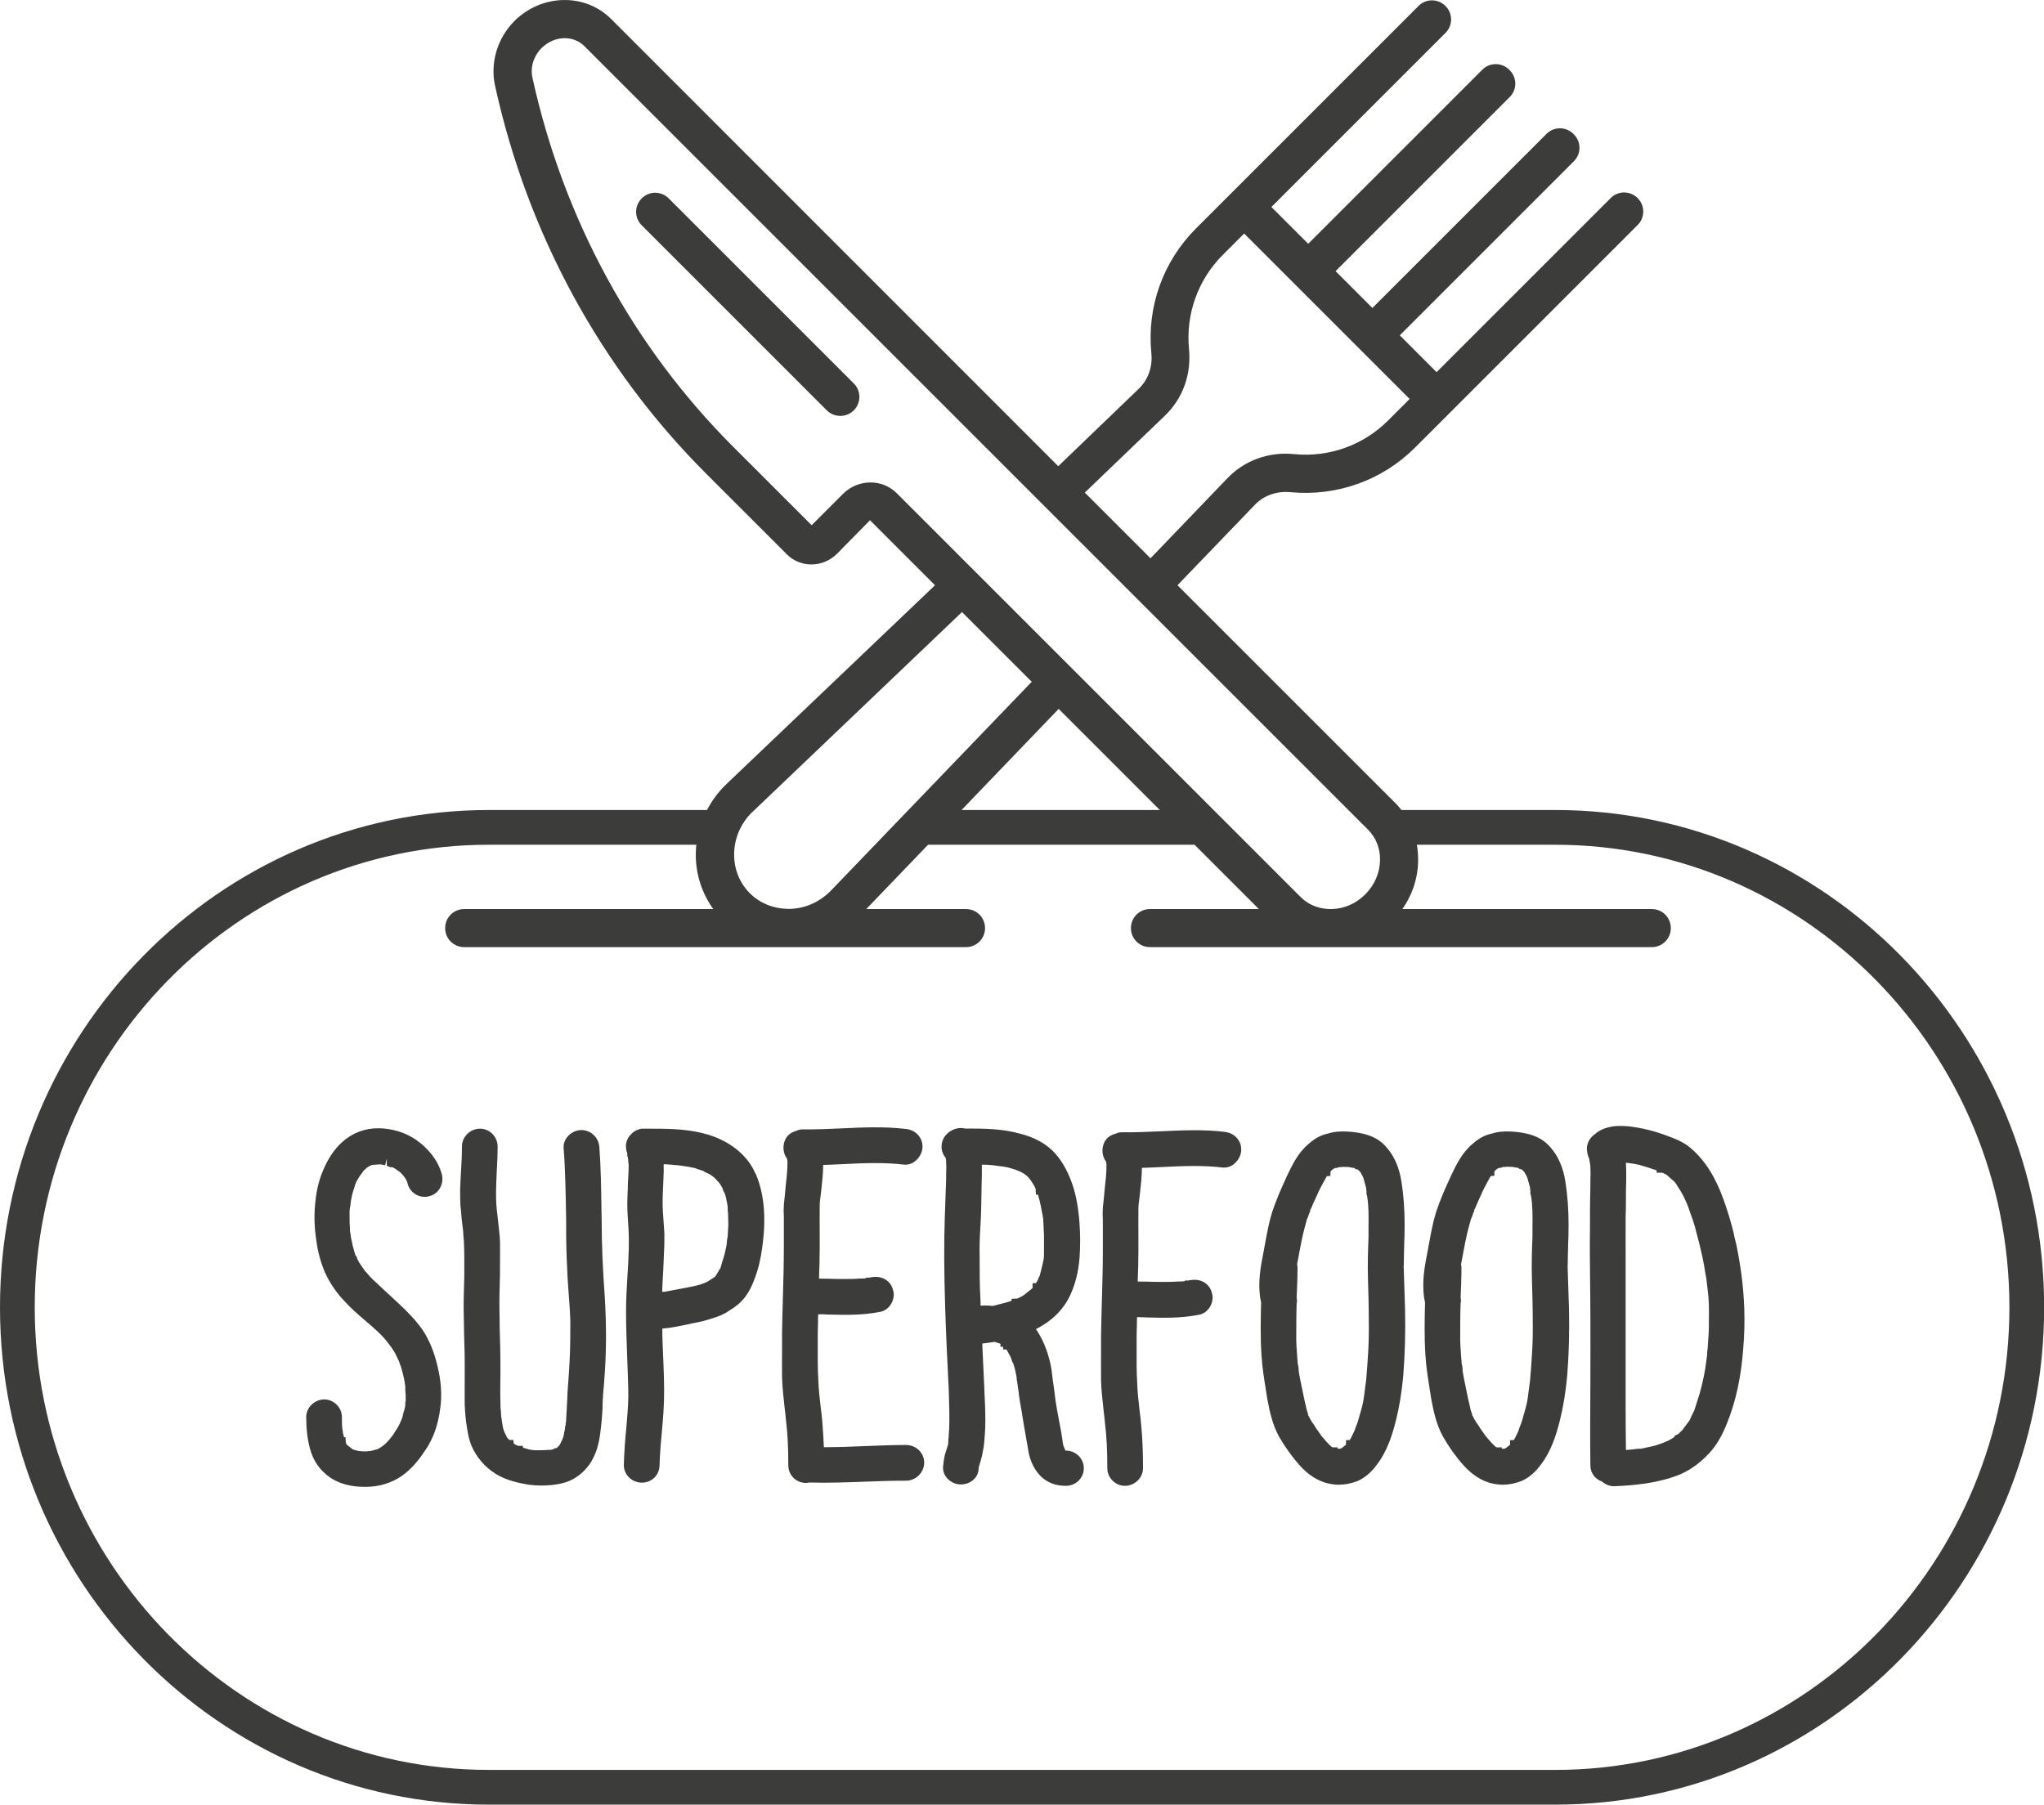 <?xml version="1.0" encoding="UTF-8"?><svg id="Warstwa_2" xmlns="http://www.w3.org/2000/svg" viewBox="0 0 147.12 129.91"><defs><style>.cls-1{fill:#3c3c3b;}</style></defs><g id="Warstwa_1-2"><g><path class="cls-1" d="M111.94,58.31h-11.07c-.14-.18-.29-.36-.46-.52l-15.66-15.66,5.58-5.8c.64-.67,1.57-.99,2.55-.9,3.34,.32,6.61-.85,8.97-3.21l2.52-2.52h0l13.5-13.5c.54-.54,.54-1.4,0-1.94s-1.41-.54-1.94,0l-12.53,12.53-2.65-2.65,12.53-12.53c.54-.54,.54-1.4,0-1.94,0,0-.01,0-.02-.01,0,0,0-.01-.01-.02-.54-.54-1.4-.54-1.94,0l-12.53,12.53-2.65-2.65,12.53-12.53c.54-.54,.54-1.4,0-1.94,0,0-.01,0-.02-.01,0,0,0-.01-.01-.02-.54-.54-1.4-.54-1.94,0l-12.53,12.53-2.65-2.65,12.53-12.53c.54-.54,.54-1.4,0-1.94-.54-.54-1.41-.54-1.94,0l-13.5,13.5h0l-2.52,2.52c-2.37,2.37-3.54,5.64-3.21,8.98,.1,.98-.23,1.9-.9,2.55l-5.8,5.58L43.98,1.36c-1.88-1.87-4.99-1.8-6.95,.15-1.23,1.23-1.76,3.01-1.4,4.65,2.34,10.67,7.59,20.33,15.19,27.93l5.82,5.82c.98,.98,2.6,.96,3.61-.05l2.37-2.41,4.68,4.68-15.03,14.33c-.57,.55-1.03,1.17-1.38,1.85h-15.69C15.78,58.31,0,74.37,0,94.11s15.78,35.8,35.19,35.8H111.94c19.4,0,35.19-16.06,35.19-35.8s-15.78-35.8-35.19-35.8Zm-28.09-28.39c1.28-1.23,1.91-2.97,1.73-4.79-.24-2.52,.64-4.98,2.42-6.77l1.55-1.55,3.66,3.66h0l4.59,4.59h0l3.66,3.66-1.55,1.55c-1.78,1.78-4.25,2.67-6.77,2.42-1.82-.18-3.56,.45-4.79,1.73l-5.54,5.77-4.73-4.73,5.77-5.54Zm-21.19,4.81c-.72,0-1.45,.28-2,.84l-2.24,2.24-5.65-5.65c-7.23-7.23-12.22-16.42-14.45-26.58-.16-.74,.09-1.55,.66-2.12,.89-.89,2.26-.95,3.07-.15l33.09,33.09h0l6.74,6.74h0l16.59,16.59c.58,.58,.89,1.38,.86,2.24-.03,.89-.4,1.75-1.06,2.41-.66,.66-1.51,1.04-2.41,1.06-.87,.02-1.66-.28-2.24-.86l-29.07-29.07c-.52-.52-1.2-.78-1.9-.78Zm20.82,23.58h-14.27l6.99-7.28,7.28,7.28Zm-29.31,.13l15.07-14.38,5.02,5.02-14.43,15.01c-.82,.85-1.9,1.33-3.05,1.34-1.08-.01-2.07-.39-2.81-1.13-.74-.74-1.14-1.74-1.13-2.82,.01-1.15,.49-2.24,1.33-3.05Zm57.78,68.97H35.19c-18.02,0-32.69-14.94-32.69-33.3s14.66-33.3,32.69-33.3h14.93c-.02,.22-.04,.43-.04,.65-.01,1.46,.43,2.83,1.26,3.98h-17.93c-.76,0-1.37,.61-1.37,1.37s.61,1.37,1.37,1.37h36.12c.76,0,1.37-.61,1.37-1.37s-.61-1.37-1.37-1.37h-7.18l4.45-4.63h19.18l4.63,4.63h-7.84c-.76,0-1.37,.61-1.37,1.37s.61,1.37,1.37,1.37h36.12c.76,0,1.37-.61,1.37-1.37s-.61-1.37-1.37-1.37h-17.95c.7-1,1.1-2.17,1.13-3.39,.01-.42-.02-.84-.09-1.24h9.96c18.02,0,32.69,14.94,32.69,33.3s-14.66,33.3-32.69,33.3Z"/><path class="cls-1" d="M28.2,84.01c.11,.04,.23,.11,.34,.19l.13,.1h.02s.09,.08,.15,.12c.07,.07,.13,.14,.2,.22l.15,.21s.03,.05,.04,.08c.02,.05,.04,.09,.07,.12,.01,.06,.02,.11,.03,.13,.08,.33,.29,.62,.59,.8,.3,.18,.67,.22,.97,.13,.31-.07,.58-.26,.75-.54,.19-.3,.25-.67,.16-1.04-.26-.95-.9-1.81-1.87-2.49-.78-.53-1.75-.82-2.72-.82s-1.85,.34-2.58,.99c-.59,.53-1.08,1.28-1.44,2.2-.27,.66-.44,1.42-.52,2.39-.07,.84-.03,1.69,.1,2.51,.1,.8,.32,1.59,.62,2.29,.33,.73,.79,1.41,1.36,2.02,.47,.53,1.01,.99,1.52,1.43,.63,.54,1.23,1.04,1.72,1.7l.06,.09s.07,.09,.12,.15c.04,.06,.07,.11,.11,.17,.06,.09,.12,.17,.17,.28,.06,.12,.15,.3,.21,.44l.07,.14c.03,.11,.06,.23,.11,.3,.15,.5,.25,.92,.3,1.27,0,.06,.01,.13,.03,.19v.29c.03,.23,.03,.44,.03,.64,0,.04,0,.13,0,.16l-.03,.08v.21c-.02,.19-.08,.39-.16,.64-.02,.16-.07,.31-.16,.51-.02,.04-.06,.1-.08,.18-.05,.09-.1,.19-.15,.28-.03,.05-.07,.11-.1,.16-.07,.1-.14,.21-.2,.32-.03,.03-.06,.07-.1,.13l-.14,.18c-.08,.1-.18,.21-.27,.3-.03,.03-.06,.06-.07,.07l-.22,.18c-.07,.05-.15,.1-.22,.14l-.09,.05s-.02,.01-.03,.02l-.2,.05c-.07,.03-.2,.06-.32,.08-.07,0-.15,.01-.29,.03-.17,0-.33,0-.58-.03l-.26-.07-.13-.04-.41-.31s-.04-.05-.06-.08c-.01-.03-.02-.06-.04-.09l-.02-.4h-.11c-.03-.13-.06-.25-.08-.33,0-.06-.01-.14-.04-.28-.03-.27-.03-.54-.03-.84,0-.69-.58-1.27-1.27-1.27s-1.3,.57-1.3,1.27c0,.86,.09,1.6,.27,2.27,.23,.87,.71,1.57,1.45,2.08,.62,.43,1.49,.67,2.41,.67,.07,0,.14,0,.21,0,.87,0,1.74-.26,2.46-.73,.81-.54,1.37-1.3,1.77-1.9,.57-.83,.93-1.83,1.08-3.04,.13-.93,.06-1.97-.2-3.01-.22-.97-.57-1.85-1.07-2.61-.65-.93-1.47-1.67-2.26-2.4-.35-.32-.7-.64-1.06-.99-.31-.27-.52-.5-.75-.78l-.09-.09c-.05-.08-.09-.14-.12-.17-.05-.08-.1-.16-.16-.24-.05-.07-.1-.14-.12-.17l-.16-.31-.02-.12-.07-.06c-.03-.07-.05-.12-.05-.12l-.05-.17c-.08-.27-.15-.53-.21-.85-.02-.1-.05-.2-.05-.26,0-.03,0-.11-.03-.22l-.03-.16s0-.1,0-.21c-.03-.34-.03-.71-.03-1.08,0-.07,0-.14,.01-.21,0-.07,.01-.14,.02-.2,.04-.12,.03-.19,.03-.18,0,0,.04-.25,.03-.25,.06-.34,.12-.66,.24-.96,.02-.06,.03-.12,.06-.22,.03-.06,.06-.13,.07-.19,.05-.09,.09-.18,.16-.29,.05-.1,.13-.2,.21-.31l.1-.13h0s.05-.09,.06-.1l.28-.26s.09-.05,.15-.09c.06-.02,.11-.05,.16-.08,.06-.01,.1-.02,.14-.02l.48-.03s.03,0,.03,0l.33,.06,.12-.47h0v.51l.29,.12Z"/><path class="cls-1" d="M43.31,88.03l-.02-1.05c-.02-1.44-.04-2.93-.15-4.4-.05-.7-.61-1.23-1.3-1.23-.34,0-.7,.16-.95,.43-.23,.25-.35,.56-.32,.88,.13,1.72,.15,3.49,.18,5.2v1.05c.01,1.06,.05,2.14,.11,3.21,.02,.33,.05,.65,.07,.98,.05,.67,.1,1.34,.12,2.01,0,.99,0,2-.06,3-.02,.42-.05,.85-.08,1.27-.03,.44-.07,.88-.08,1.32l-.09,1.66c-.04,.12-.03,.21-.02,.23l-.05,.11v.12s0,.08-.03,.17l-.03,.12c-.02,.2-.07,.38-.16,.57l-.12,.25s-.06,.09-.08,.13l-.15,.15h0s-.04,.03-.06,.04h-.12l-.07,.07s-.05,.01-.08,.02c-.05,0-.08,.02-.1,.03h-.17c-.34,.03-.67,.03-1.01,.03-.07-.01-.14-.03-.21-.02-.18-.03-.3-.06-.5-.13-.04,0-.08-.02-.13-.03l-.02-.14h-.35c-.05-.03-.11-.05-.15-.07-.05-.02-.1-.06-.15-.09l-.03-.26h-.3c-.04-.06-.06-.09-.07-.08l-.1-.13s-.02-.06-.04-.09l-.12-.24c-.1-.21-.14-.46-.18-.73l-.03-.19c0-.11-.03-.2-.03-.16,0-.09-.01-.18-.02-.27v-.15c-.04-.24-.04-.47-.04-.72-.02-.65-.01-1.29,0-1.94,0-.33,0-.66,0-1,0-.52-.02-1.04-.03-1.56-.02-.51-.03-1.02-.03-1.54-.03-1.08,0-2.14,.03-3.19,0-.26,0-.51,0-.76,0-.51,.01-1.02,0-1.54-.02-.46-.08-.93-.13-1.4-.03-.29-.07-.58-.1-.88-.1-.94-.04-1.9,0-2.84,.03-.57,.06-1.14,.06-1.7,0-.72-.57-1.3-1.27-1.3s-1.3,.57-1.3,1.3c0,.61-.03,1.23-.07,1.85-.02,.42-.05,.83-.06,1.26,0,.52,0,1.06,.07,1.57,.03,.48,.09,.94,.15,1.42v.1c.09,.82,.08,1.62,.08,2.46v.62c-.03,1.05-.07,2.13-.03,3.22,0,.52,.02,1.04,.03,1.56,.02,.51,.03,1.02,.03,1.52,0,.32,0,.64,0,.96,0,.66-.01,1.34,0,2.05,.03,.53,.06,1.07,.17,1.68,.06,.39,.14,.83,.32,1.26,.37,.84,.95,1.52,1.74,2.02,.78,.48,1.63,.65,2.38,.78,.3,.04,.6,.06,.91,.06,.51,0,1.01-.05,1.48-.16,.78-.18,1.47-.65,2-1.39,.35-.52,.6-1.18,.72-1.97,.1-.66,.16-1.32,.2-2.03,0-.64,.06-1.3,.12-1.94v-.04c.16-1.94,.17-3.98,.04-6.07-.15-2.1-.22-3.78-.22-5.3Z"/><path class="cls-1" d="M54.37,84.48c-.57-1.37-1.97-2.45-3.73-2.89-1.31-.34-2.66-.34-3.98-.34h-.41c-.08,0-.17,0-.29,.06-.17,.05-.33,.14-.46,.26l-.19,.2c-.17,.22-.26,.49-.26,.75l.03,.27,.03,.11s.04,.11,.04,.13v.21l.04,.04c.01,.09,.02,.19,.03,.28,0,.13,.02,.25,.03,.28,0,.45-.03,.88-.06,1.41,0,.22,0,.44-.02,.66,0,.23-.02,.46-.02,.69,0,.52,.03,1.05,.07,1.58,.09,1.22,.02,2.47-.06,3.68-.05,.83-.1,1.68-.1,2.53,0,1.07,.04,2.15,.08,3.23,.03,.8,.06,1.6,.08,2.4,.02,.72-.03,1.45-.09,2.15l-.04,.51c-.1,.96-.16,1.86-.19,2.78,0,.7,.58,1.27,1.3,1.27s1.27-.56,1.27-1.25c.03-1.01,.14-2.1,.22-2.99,.1-1.09,.13-2.12,.1-3.17-.01-.57-.04-1.14-.06-1.71-.03-.66-.06-1.31-.06-1.97,.67-.05,1.32-.2,1.96-.33l.31-.07c.41-.07,.82-.17,1.21-.3,.59-.17,1.02-.36,1.33-.59,.45-.26,.85-.59,1.14-.97,.29-.38,.51-.81,.71-1.37,.25-.65,.43-1.41,.54-2.26h0c.29-2.12,.13-3.84-.48-5.26Zm-2.24,1.34c.11,.27,.17,.59,.22,.87,0,.08,.02,.14,.03,.19v.27c.03,.17,.03,.33,.03,.53v.04c.03,.35,0,.77-.03,1.15,0,.05,0,.11,0,.13l-.04,.19c-.01,.08-.02,.17-.02,.19,0,.13-.03,.29-.06,.42-.07,.36-.16,.71-.29,1.08-.01,.06-.03,.13-.05,.19-.02,.07-.04,.13-.06,.2l-.33,.55s-.05,.07-.08,.1l-.53,.34c-.05,.02-.1,.05-.14,.07l-.32,.12h0c-.38,.12-.79,.19-1.19,.27l-1.5,.28-.05-.02-.06,.03h0c.02-.49,.04-.97,.07-1.45,.02-.46,.05-.92,.06-1.35,.03-.46,.03-.95,.03-1.45l-.1-1.42c-.05-.64-.02-1.32,.01-1.98l.02-.48c.02-.35,.03-.71,.02-1.07,.17,0,.33,.01,.5,.03,.08,0,.16,0,.23,.02,.1,0,.19,.02,.29,.02,.08,.01,.16,.03,.23,.03,.08,.02,.17,.02,.18,.03,.22,.02,.45,.07,.69,.12l.11,.02c.08,.03,.16,.06,.25,.09,.06,.02,.11,.03,.17,.06l.17,.05h.02l.09,.07c.07,.04,.15,.07,.23,.11l.14,.06s.07,.05,.1,.07l.24,.18s.07,.07,.11,.11l.26,.29c.08,.11,.16,.24,.21,.34l.11,.31Zm-.37,5.69h0Zm-5.53-9.76h0Z"/><path class="cls-1" d="M65.23,104.02c-1,0-1.99,.04-2.98,.08-.96,.04-1.95,.08-2.94,.08h-.01c-.03-.61-.06-1.2-.11-1.79-.03-.37-.07-.73-.12-1.09-.08-.69-.15-1.33-.17-2-.05-.78-.04-1.58-.04-2.35v-.8c0-.33,.01-.67,.02-1.01,0-.18,0-.36,.01-.53,.23,0,.46,0,.7,.02,1.23,.03,2.49,.06,3.73-.19,.33-.05,.62-.25,.81-.56,.2-.32,.25-.72,.15-1-.07-.32-.26-.59-.53-.76-.28-.18-.64-.24-.99-.18-.06,0-.12,.02-.19,.03h-.21l-.05,.05c-.15,.02-.28,.02-.46,.02-.36,.03-.72,.03-1.07,.03-.38,0-.79,0-1.18-.02-.22,0-.43,0-.65-.01,.03-.76,.05-1.5,.05-2.26,0-.33,0-.67,0-1,0-.66-.01-1.31,0-1.98,0-.23,.03-.46,.06-.68,.02-.18,.05-.35,.06-.51,.06-.56,.13-1.15,.13-1.75,.48-.01,.97-.04,1.45-.06,1.43-.07,2.92-.14,4.39,.04,.31,.02,.62-.09,.86-.32,.28-.26,.45-.62,.45-.98,0-.68-.52-1.21-1.21-1.27-1.56-.19-3.13-.11-4.65-.04-.89,.04-1.82,.08-2.72,.07-.11,0-.29,0-.49,.1-.23,.07-.57,.19-.79,.59-.24,.48-.18,1.04,.11,1.42v.04c.03,.07,.03,.16,.03,.26,0,.54-.06,1.08-.13,1.7-.02,.22-.04,.43-.06,.64-.02,.22-.05,.45-.07,.67-.02,.3-.02,.59,0,.89,0,.13,0,.27,0,.4v1.57c0,1.29-.03,2.57-.07,3.85-.02,.84-.05,1.69-.06,2.53,0,.35,0,.7,0,1.05,0,.71-.01,1.42,0,2.14,.02,.71,.1,1.44,.18,2.14,.04,.33,.08,.67,.11,1.01,.11,.9,.16,1.88,.16,3.18,0,.71,.56,1.27,1.27,1.27,.09,0,.16-.01,.24-.03,1.34,.04,2.7-.01,4.01-.06,.99-.04,1.98-.07,2.96-.07,.71,0,1.3-.6,1.3-1.3s-.58-1.27-1.3-1.27Z"/><path class="cls-1" d="M76.68,104.41l-.15-.37c-.03-.15-.05-.3-.07-.45-.03-.17-.05-.34-.08-.51l-.29-1.54c-.09-.5-.16-1-.22-1.54l-.04-.29s-.02-.09-.02-.13c-.01-.08-.02-.17-.03-.2-.03-.25-.06-.5-.1-.82-.18-1.04-.52-1.95-1.02-2.74-.03-.05-.07-.09-.1-.14,.18-.09,.33-.17,.46-.26,.87-.51,1.58-1.27,1.99-2.14,.38-.8,.61-1.71,.69-2.71,.06-.82,.06-1.69,0-2.51-.08-1.1-.24-1.99-.51-2.79-.37-1.08-.86-1.89-1.48-2.48-.59-.55-1.34-.94-2.29-1.18-1.3-.37-2.65-.37-3.96-.37-.31-.07-.64-.03-.93,.12l-.28,.17v.02c-.3,.23-.48,.59-.48,1,0,.29,.1,.57,.29,.79l.02,.1c.02,.07,.02,.11,.02,.27,.02,.24,.01,.49,0,.75,0,.14,0,.29,0,.42l-.1,2.86c-.06,1.84-.05,3.81,.03,6.38,.06,1.96,.16,3.95,.26,5.99,.03,.97,.06,1.88,.03,2.75-.02,.14-.02,.26-.03,.39,0,.11-.01,.23-.03,.41,0,.08,0,.16-.01,.29l-.05,.15c-.02,.11-.05,.21-.09,.31-.03,.09-.06,.17-.09,.28-.07,.28-.11,.56-.14,.89-.02,.31,.08,.61,.31,.85,.25,.27,.61,.43,.96,.43,.74,0,1.3-.53,1.29-1.19l.04-.16c.03-.08,.05-.17,.08-.26,.07-.25,.14-.49,.17-.7,.11-.48,.13-.93,.16-1.37l.02-.33c.03-.8,0-1.59-.04-2.35l-.03-.74c-.03-.58-.05-1.15-.08-1.72-.02-.44-.04-.88-.06-1.32l.87-.12h.04c.07,.02,.09,.02,.11,.04l.29,.09v.22h.19v.19h.24s.05,.09,.08,.14l.17,.31c.04,.06,.05,.09,.07,.14l.11,.34h.03c.11,.29,.2,.64,.28,1.13v.12s.03,.13,.04,.19c.02,.17,.04,.34,.07,.51,.02,.15,.05,.3,.06,.47,.04,.3,.09,.58,.14,.86,.04,.24,.09,.48,.12,.73,.08,.5,.17,.98,.25,1.45l.04,.23c.02,.11,.04,.23,.06,.34,.04,.25,.08,.51,.15,.77,.16,.55,.44,1.04,.8,1.4,.45,.45,1.07,.69,1.8,.69s1.3-.57,1.3-1.27-.58-1.27-1.3-1.27Zm-2.36-11.69s-.06,.05-.09,.08l-.5,.4c-.08,.06-.16,.11-.24,.15-.04,.02-.09,.05-.14,.07-.05,.02-.1,.04-.14,.06l-.4,.02v.14c-.44,.15-.89,.25-1.36,.37-.16-.02-.32-.03-.5-.03-.12,0-.24,0-.37,.01,0-.14-.01-.28-.01-.44-.06-1.01-.06-2.06-.06-3.08v-.02c-.02-.69,.01-1.38,.05-2.06,.02-.34,.04-.68,.05-1.02,.02-.46,.02-.91,.03-1.37,0-.45,.02-.9,.03-1.37v-.3c0-.16,0-.32,0-.49,.22,.01,.45,0,.65,.03,.07,0,.13,.01,.2,.02l.45,.06c.36,.03,.65,.1,.98,.21,.1,.03,.17,.05,.25,.09l.1,.04s.06,.01,.17,.07c.05,.03,.1,.06,.15,.08l.21,.14c.07,.06,.15,.13,.22,.21l.15,.2s.06,.07,.1,.15c.1,.14,.17,.29,.24,.43l.02,.43h.15l.03,.12c.04,.15,.09,.29,.13,.53,.05,.14,.07,.31,.11,.54l.03,.14s.02,.09,.03,.13c0,.06,.01,.14,.04,.23,.01,.19,.02,.37,.03,.55,0,.22,.02,.44,.03,.62,0,.13,0,.27,0,.4,0,.25,.01,.5,0,.78,0,.17,0,.33-.01,.54l-.08,.38c-.06,.28-.14,.59-.22,.88-.05,.08-.1,.18-.12,.28h0s-.04,.07-.07,.12c-.03,.05-.06,.09-.08,.13h-.24v.32Z"/><path class="cls-1" d="M88.15,81.48c-1.56-.19-3.13-.11-4.65-.04-.89,.04-1.82,.08-2.72,.07-.11,0-.29,0-.49,.1-.23,.07-.57,.19-.79,.59-.24,.48-.18,1.04,.11,1.42v.04c.03,.07,.03,.16,.03,.26,0,.54-.06,1.08-.13,1.7-.02,.22-.04,.43-.06,.64-.02,.22-.05,.45-.07,.67-.02,.3-.02,.59,0,.89,0,.13,0,.27,0,.4v1.57c0,1.29-.03,2.57-.07,3.85-.02,.84-.05,1.69-.06,2.53,0,.35,0,.7,0,1.05,0,.71-.01,1.42,0,2.14,.02,.71,.1,1.44,.18,2.14,.04,.33,.08,.67,.11,1.01,.11,.9,.16,1.88,.16,3.18,0,.69,.58,1.27,1.27,1.27s1.3-.57,1.3-1.27c0-1.17-.04-2.18-.13-3.09-.03-.37-.07-.73-.12-1.09-.08-.69-.15-1.33-.17-2-.05-.78-.04-1.58-.04-2.35v-.8c0-.33,.01-.67,.02-1.01,0-.18,0-.36,.01-.53,.23,0,.46,0,.7,.02,1.22,.03,2.49,.06,3.73-.19,.33-.05,.62-.25,.81-.56,.2-.32,.25-.72,.15-1-.07-.32-.26-.59-.53-.76-.28-.18-.64-.24-.99-.18-.06,0-.12,.02-.19,.03h-.21l-.05,.05c-.15,.02-.28,.02-.46,.02-.36,.03-.72,.03-1.07,.03-.39,0-.79,0-1.19-.02-.22,0-.43,0-.65-.01,.03-.76,.05-1.5,.05-2.26,0-.33,0-.67,0-1,0-.66-.01-1.31,0-1.98,0-.23,.03-.46,.06-.68,.02-.18,.05-.35,.06-.51,.06-.54,.13-1.15,.13-1.75,.48-.01,.97-.04,1.45-.06,1.43-.07,2.92-.14,4.39,.04,.31,.02,.62-.09,.86-.32,.28-.26,.45-.62,.45-.98,0-.68-.52-1.21-1.21-1.27Z"/><path class="cls-1" d="M101.04,91.09c0-.5,.02-.99,.03-1.48,.02-.49,.03-.99,.03-1.47,0-1.12-.08-2.13-.23-3.09-.16-1.02-.53-1.85-1.07-2.45-.73-.89-1.86-1.08-2.76-1.14-.54-.04-1.05,.01-1.45,.14-.67,.13-1.15,.52-1.44,.78-.72,.61-1.14,1.48-1.51,2.26-.45,.97-.8,1.78-1.08,2.63-.22,.71-.35,1.43-.48,2.12-.05,.25-.09,.5-.14,.76-.2,1.01-.4,2.06-.24,3.27,.02,.12,.05,.24,.07,.34-.03,1.25-.06,2.54,.03,3.83,.05,.84,.19,1.69,.32,2.51l.1,.63c.17,.9,.37,1.85,.86,2.72,.41,.71,.91,1.41,1.44,2.01,.64,.72,1.36,1.18,2.13,1.34,.24,.05,.48,.08,.72,.08,.44,0,.89-.09,1.35-.27,.54-.24,1-.64,1.41-1.21,.73-.95,1.1-2.17,1.34-3.13,.25-.99,.42-2.04,.53-3.22h0c.12-1.53,.17-3.11,.13-4.84l-.1-3.1Zm-6.87,10.74c-.11-.26-.17-.53-.23-.84l-.06-.25c-.05-.27-.11-.55-.17-.82-.09-.44-.19-.89-.24-1.27v-.16l-.04-.23s-.02-.09-.03-.13c0-.1,0-.19-.02-.29,0-.09-.01-.18-.02-.32-.03-.37-.06-.77-.06-1.18,0-.84,0-1.68,.03-2.52,.03-.13,.03-.26,0-.39,.03-.72,.06-1.44,.06-2.16,0-.06,0-.13-.03-.26,.06-.28,.11-.57,.16-.85,.12-.63,.23-1.22,.39-1.8l.16-.59c.07-.14,.11-.25,.14-.36l.1-.25v-.1h.03c.13-.31,.28-.66,.45-1.01,.15-.37,.34-.7,.53-1.06,.07-.13,.13-.24,.18-.32l.26-.02v-.3s.06-.07,.09-.11c.04-.03,.07-.06,.11-.09h.01s.09-.05,.13-.07c0,0,.02,0,.02,0h.11l.13-.06c.08,0,.15,0,.22-.01,.11-.02,.22,0,.32,0,.05,0,.11,0,.16,0l.2,.04s.09,.02,.14,.02c.03,0,.07,.02,.1,.02l.07,.08h.1s.04,.02,.06,.03c.02,.02,.04,.03,.05,.04l.11,.11s.04,.06,.06,.09c.03,.06,.06,.13,.11,.19,.02,.05,.04,.11,.07,.16,.03,.09,.05,.18,.07,.25l.04,.15c.04,.11,.06,.23,.09,.33,0,.08,.01,.15,.03,.32l-.02,.05,.06,.22c.12,.73,.11,1.46,.1,2.23v.74c-.04,.98-.07,1.92-.04,2.93,.03,1.02,.06,2.07,.06,3.1h0c.03,1.49-.08,2.95-.19,4.23h0l-.16,1.22c-.05,.46-.19,.91-.33,1.39l-.04,.15c-.06,.23-.14,.46-.23,.66l-.09,.26s-.04,.08-.06,.12l-.08,.16c-.06,.13-.12,.26-.2,.37h-.26v.33l-.29,.23h0l-.06,.03s-.04,.02-.06,.03h-.18l-.02-.1h-.35l-.04-.02s-.04-.02-.04-.02h0c-.24-.21-.47-.47-.74-.8l-.22-.32c-.11-.14-.2-.28-.31-.47-.08-.1-.16-.21-.24-.36l-.21-.4Z"/><path class="cls-1" d="M112.84,91.09c0-.5,.02-.99,.03-1.48,.02-.49,.03-.99,.03-1.47,0-1.12-.08-2.13-.23-3.09-.16-1.02-.53-1.85-1.07-2.45-.73-.89-1.86-1.08-2.76-1.14-.54-.04-1.05,.01-1.45,.14-.67,.13-1.15,.52-1.44,.78-.72,.61-1.14,1.48-1.51,2.26-.45,.97-.8,1.78-1.08,2.63-.22,.71-.35,1.43-.48,2.12-.05,.25-.09,.5-.14,.76-.2,1.01-.4,2.06-.24,3.27,.02,.12,.05,.24,.07,.34-.03,1.25-.06,2.54,.03,3.83,.05,.84,.19,1.69,.32,2.51l.1,.63c.17,.9,.37,1.85,.86,2.72,.41,.71,.9,1.41,1.44,2.01,.64,.72,1.36,1.18,2.13,1.34,.24,.05,.48,.08,.72,.08,.44,0,.89-.09,1.35-.27,.54-.24,1-.64,1.41-1.21,.73-.95,1.1-2.17,1.34-3.13,.25-.99,.42-2.04,.53-3.22h0c.12-1.53,.17-3.11,.13-4.84l-.1-3.1Zm-6.87,10.74c-.11-.26-.17-.53-.23-.84l-.06-.25c-.05-.27-.11-.55-.17-.82-.09-.44-.19-.89-.24-1.27v-.16l-.04-.23s-.02-.09-.03-.13c0-.1,0-.19-.02-.29,0-.09-.01-.18-.02-.32-.03-.37-.06-.77-.06-1.18,0-.84,0-1.68,.03-2.52,.03-.13,.04-.26,0-.39,.03-.72,.06-1.44,.06-2.16,0-.06,0-.12-.03-.26,.06-.28,.11-.56,.16-.84,.12-.63,.23-1.23,.39-1.81l.16-.59c.07-.14,.11-.25,.14-.36l.1-.25v-.1h.03c.13-.31,.28-.66,.45-1.02,.15-.37,.34-.7,.53-1.06,.07-.13,.13-.24,.18-.32l.26-.02v-.3s.06-.07,.09-.11c.04-.03,.07-.06,.11-.09h.01s.09-.05,.13-.07c0,0,.02,0,.02,0h.11l.13-.06c.08,0,.15,0,.22-.01,.11-.02,.22,0,.32,0,.05,0,.11,0,.16,0l.2,.04s.09,.02,.14,.02c.03,0,.07,.02,.1,.02l.07,.08h.1s.04,.02,.06,.03c.02,.02,.04,.03,.05,.04l.11,.11s.04,.06,.06,.09c.03,.06,.06,.13,.11,.19,.02,.05,.04,.11,.07,.16,.03,.09,.05,.18,.07,.25l.04,.15c.04,.11,.06,.23,.09,.33,0,.08,.01,.15,.03,.32l-.02,.05,.06,.22c.12,.73,.11,1.46,.1,2.24v.7c-.04,1-.07,1.94-.04,2.97,.03,1.02,.06,2.07,.06,3.1h0c.03,1.49-.08,2.95-.19,4.23h0l-.16,1.22c-.05,.46-.19,.91-.33,1.39l-.04,.15c-.06,.23-.14,.46-.23,.66l-.09,.27s-.03,.07-.05,.11l-.08,.16c-.06,.13-.12,.26-.2,.37h-.26v.33l-.29,.23h0l-.06,.03s-.04,.02-.06,.03h-.18l-.02-.1h-.35l-.04-.02s-.04-.02-.04-.02h0c-.24-.21-.47-.47-.74-.8l-.22-.32c-.11-.14-.2-.28-.31-.47-.08-.1-.16-.21-.24-.36l-.21-.4Z"/><path class="cls-1" d="M124.82,88.92c-.16-.68-.36-1.38-.59-2.06-.47-1.41-1.2-3.17-2.71-4.35-.44-.33-.95-.54-1.43-.71-.58-.23-1.14-.4-1.78-.54-.57-.12-1.26-.24-1.97-.2-.65,.05-1.19,.26-1.51,.56-.4,.25-.72,.78-.58,1.33,.01,.15,.06,.31,.13,.45l.07,.4c.02,.07,.02,.16,.02,.3,.02,.29,.01,.58,0,.88,0,.16,0,.31,0,.45-.03,1.03-.03,2.06-.03,3.09-.02,1.26,0,2.52,.01,3.79,.01,.84,.02,1.67,.02,2.51,.01,1.58,0,3.16,0,4.74-.01,1.95-.03,3.96,0,5.94,0,.53,.35,.99,.84,1.15,.23,.21,.54,.34,.86,.34h0c1.45-.06,3.15-.21,4.73-.84,.69-.3,1.35-.75,1.94-1.35,.74-.71,1.16-1.59,1.47-2.36,.63-1.56,1.01-3.31,1.16-5.34,.16-1.86,.11-3.7-.17-5.66-.13-.83-.26-1.68-.49-2.52Zm-1.95,8.49s0,.13,0,.16l-.05,.36c-.08,.73-.25,1.54-.49,2.41l-.38,1.19c-.04,.08-.09,.17-.13,.26l-.07,.14c-.04,.12-.09,.22-.15,.33l-.53,.71s-.07,.07-.11,.1l-.15,.15-.28,.14v.07c-.16,.11-.31,.21-.49,.3-.05,.01-.12,.03-.19,.07l-.08,.04s-.09,.03-.14,.05c-.05,.02-.11,.05-.22,.08-.23,.09-.5,.15-.76,.2-.14,.03-.25,.06-.39,.09-.07,0-.13,.02-.15,.03h-.2c-.29,.04-.59,.07-.88,.09-.03-2.11-.02-4.22-.02-6.34,0-1.73,0-3.45,0-5.18,0-.59,0-1.18,0-1.77,0-1.18-.01-2.37,0-3.53,.02-.44,.02-.88,.02-1.31s0-.84,.02-1.27v-.3c0-.32,0-.65-.02-.98l.17,.02c.3,.03,.57,.09,.81,.14,.43,.12,.83,.25,1.23,.39v.17h.41l.08,.03c.08,.05,.18,.11,.2,.09,.03,.02,.05,.05,.08,.08l.34,.3c.08,.06,.16,.13,.25,.24l.22,.35c.21,.31,.37,.62,.54,1,.02,.06,.04,.11,.07,.15h0c.01,.06,.03,.1,.05,.13l.18,.52c.12,.33,.24,.66,.33,.98l.1,.39c.16,.59,.31,1.17,.44,1.78,.09,.41,.16,.81,.22,1.22l.03,.15c0,.06,.02,.11,.03,.16l.1,.83c.1,.71,.1,1.44,.09,2.15v.44c0,.42-.03,.85-.07,1.35,0,.2-.03,.39-.06,.64Z"/><path class="cls-1" d="M48.13,14.28c-.54-.54-1.4-.54-1.94,0-.54,.54-.54,1.41,0,1.94l13.32,13.32c.27,.27,.62,.4,.97,.4s.7-.13,.97-.4c.54-.54,.54-1.41,0-1.94l-13.32-13.32Z"/></g></g></svg>
